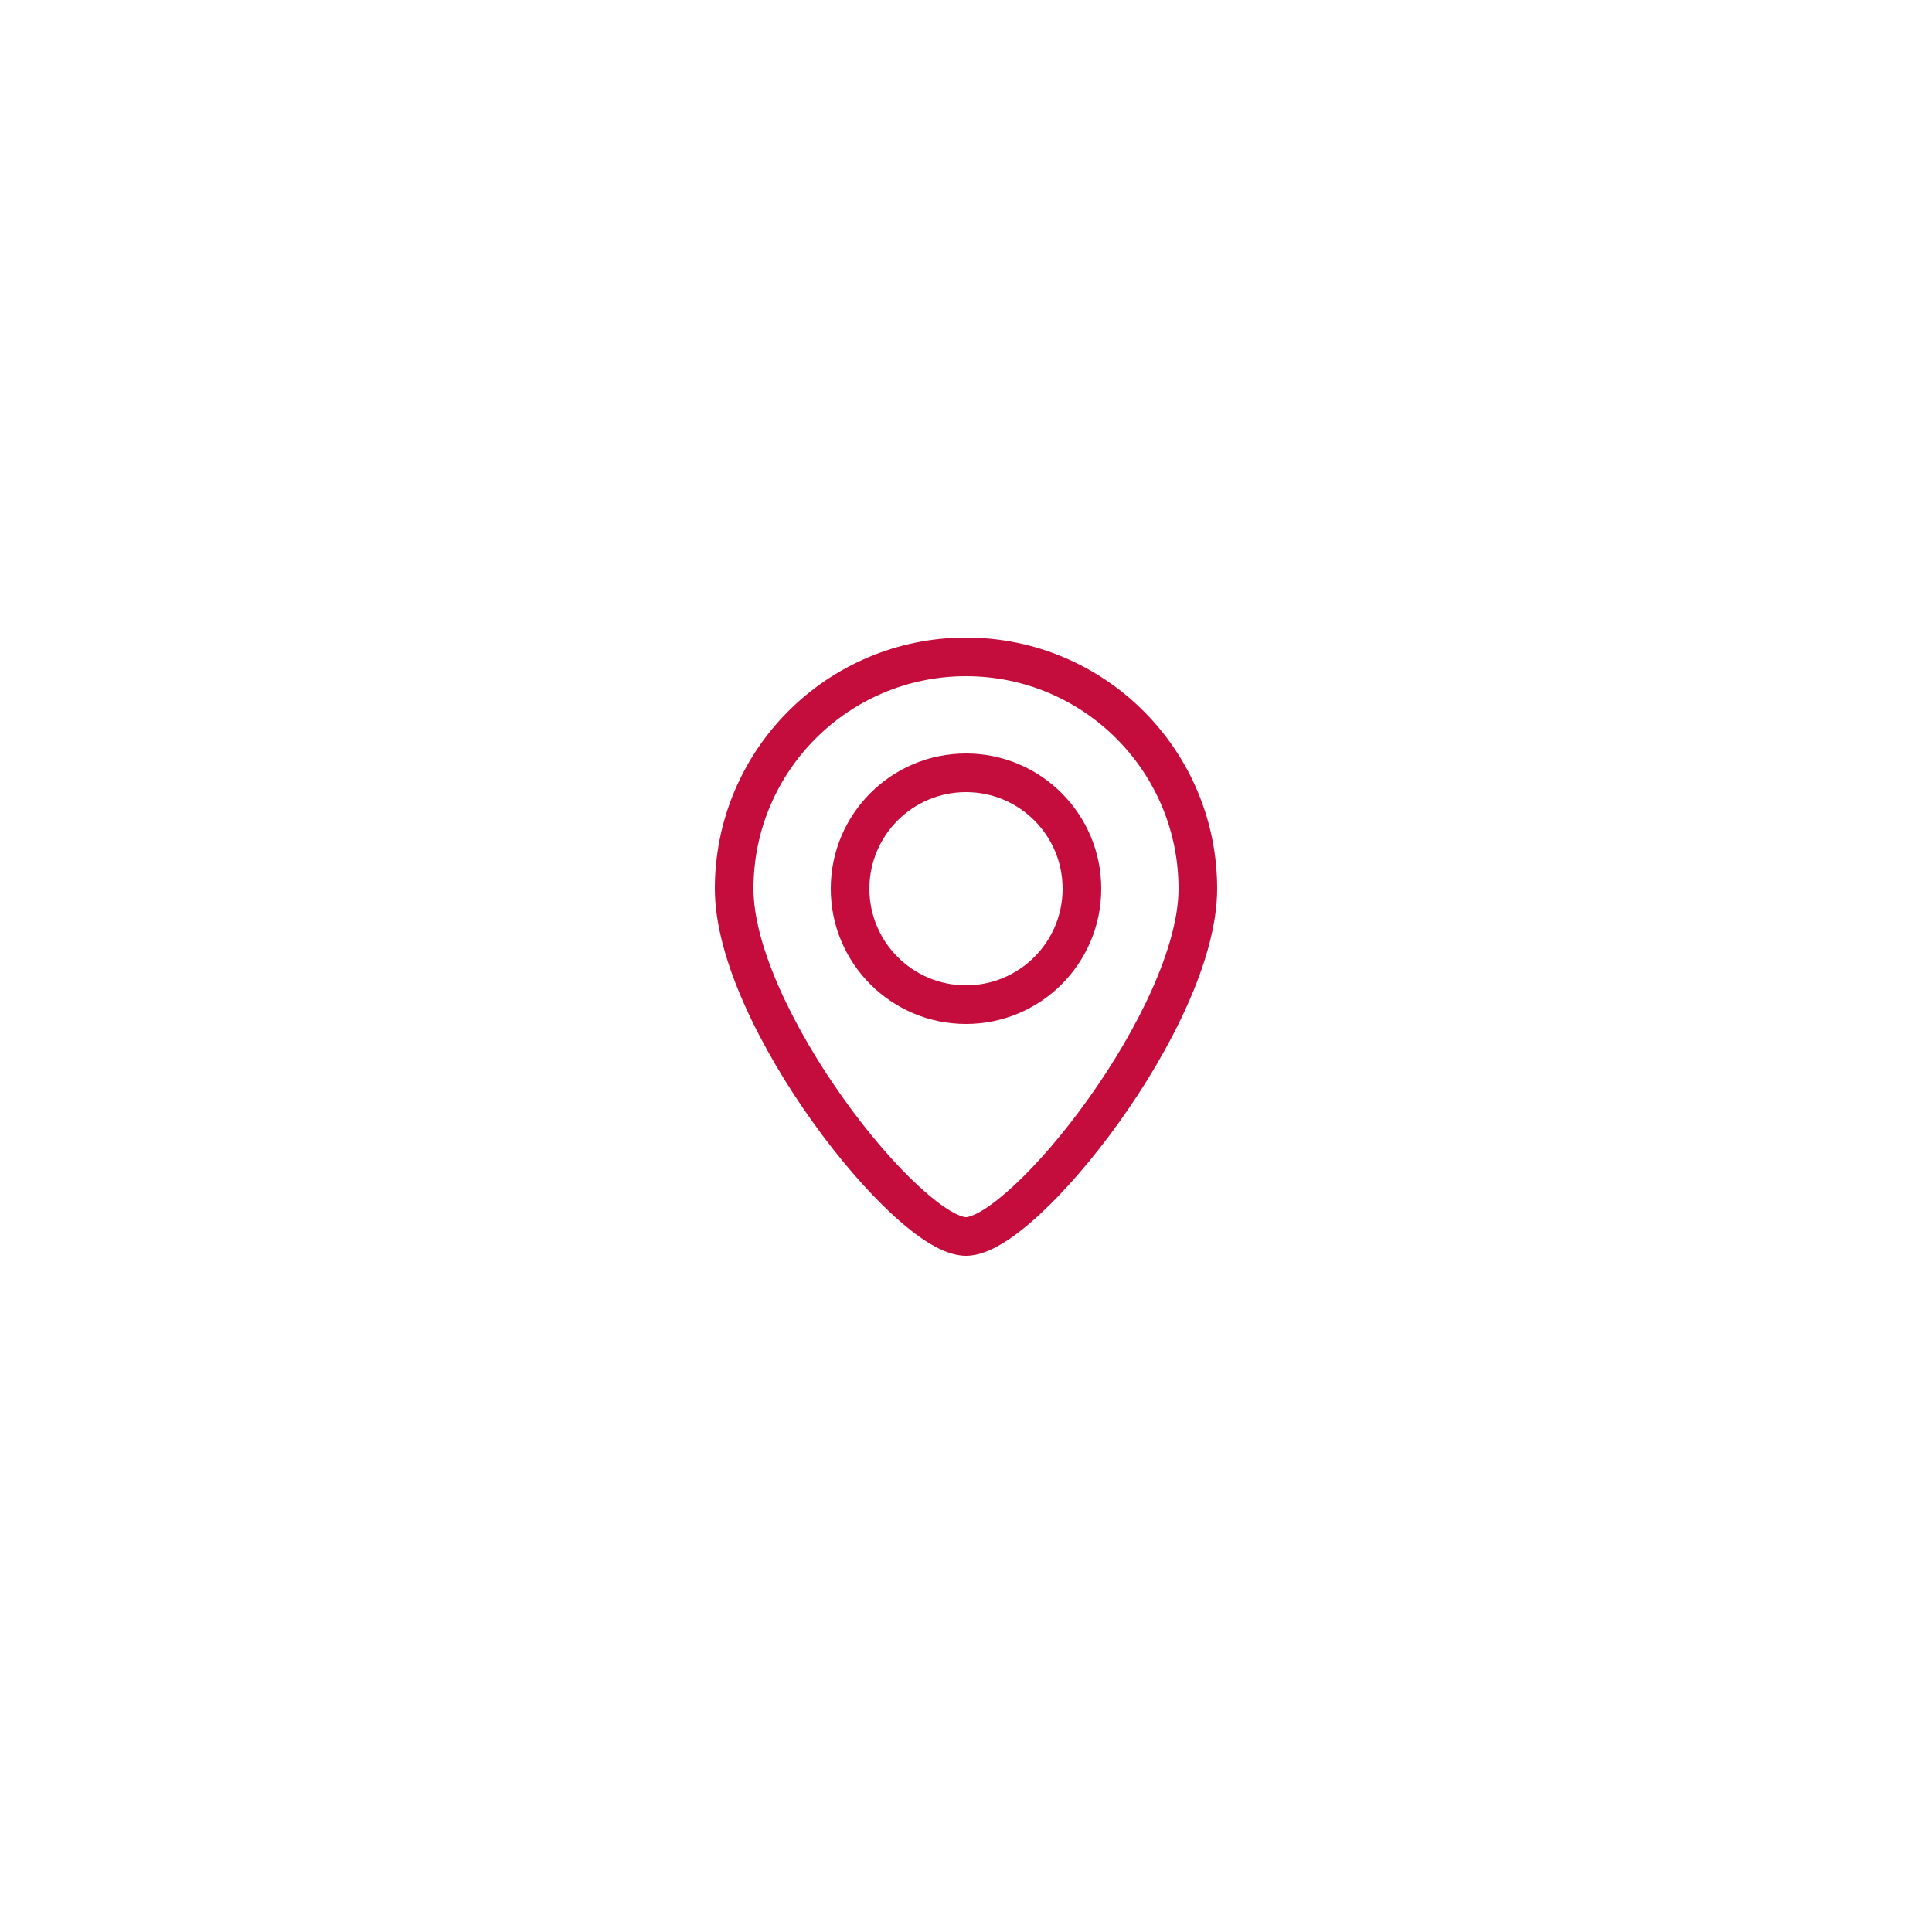 <svg width="50" height="50" viewBox="0 0 50 50" fill="none" xmlns="http://www.w3.org/2000/svg">
<path d="M25 16.5C28.59 16.5 31.5 19.41 31.5 23C31.5 23.929 31.189 24.98 30.73 26.008C30.269 27.043 29.641 28.094 28.97 29.033C28.299 29.972 27.573 30.814 26.91 31.427C26.579 31.733 26.253 31.992 25.948 32.177C25.657 32.354 25.326 32.5 25 32.5C24.674 32.5 24.343 32.354 24.052 32.177C23.747 31.992 23.421 31.733 23.09 31.427C22.427 30.814 21.701 29.972 21.03 29.033C20.359 28.094 19.731 27.043 19.27 26.008C18.811 24.98 18.5 23.929 18.5 23C18.5 19.41 21.41 16.5 25 16.5ZM25 17.5C21.962 17.5 19.5 19.962 19.5 23C19.5 23.728 19.751 24.63 20.184 25.601C20.613 26.563 21.204 27.556 21.845 28.452C22.486 29.349 23.167 30.136 23.77 30.692C24.071 30.971 24.343 31.183 24.571 31.322C24.813 31.469 24.951 31.5 25 31.5C25.049 31.5 25.187 31.469 25.429 31.322C25.657 31.183 25.929 30.971 26.23 30.692C26.833 30.136 27.514 29.349 28.155 28.452C28.796 27.556 29.387 26.563 29.816 25.601C30.249 24.63 30.5 23.728 30.5 23C30.5 19.962 28.038 17.5 25 17.5ZM25 19.5C26.933 19.5 28.5 21.067 28.5 23C28.5 24.933 26.933 26.5 25 26.5C23.067 26.5 21.5 24.933 21.5 23C21.5 21.067 23.067 19.5 25 19.5ZM25 20.5C23.619 20.5 22.5 21.619 22.5 23C22.5 24.381 23.619 25.5 25 25.5C26.381 25.5 27.5 24.381 27.5 23C27.5 21.619 26.381 20.5 25 20.5Z" fill="#C40D3C"/>
</svg>
